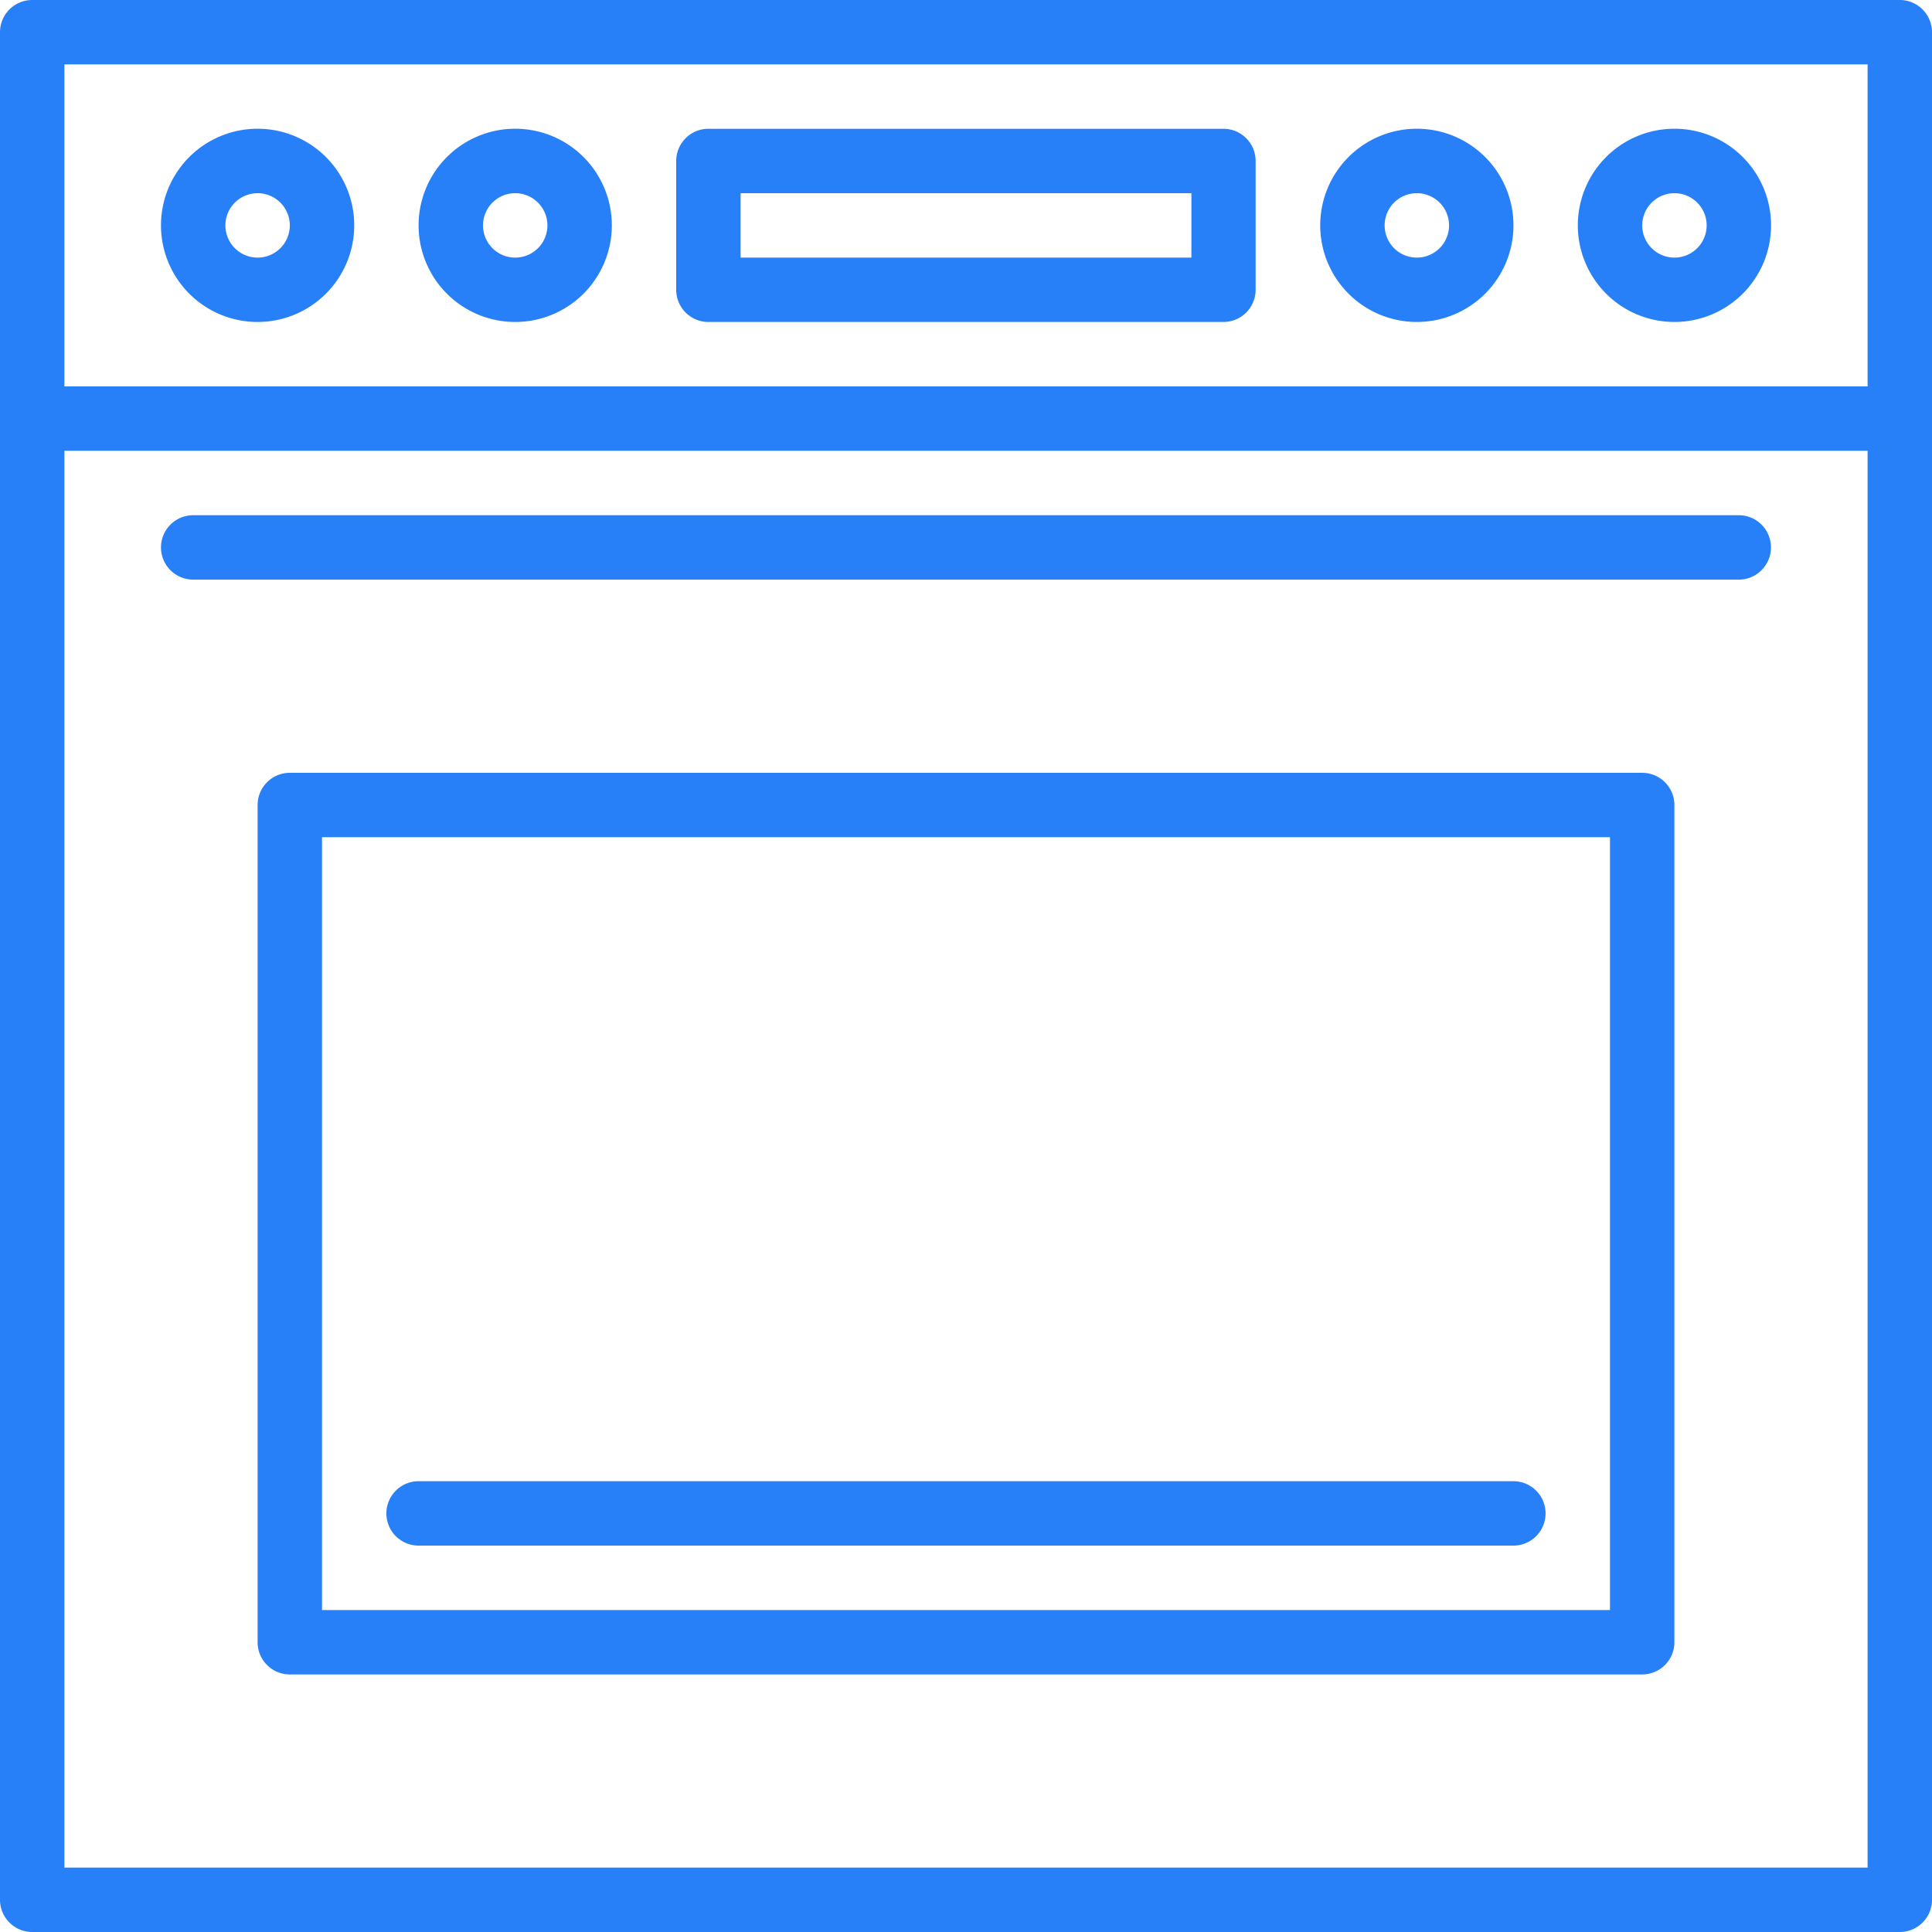 <svg xmlns="http://www.w3.org/2000/svg" width="43.072" height="43.072" viewBox="0 0 43.072 43.072"><defs><style>.a{fill:#2880f9;}</style></defs><g transform="translate(-16 -16)"><path class="a" d="M58.354,16H16.718a.718.718,0,0,0-.718.718V58.354a.718.718,0,0,0,.718.718H58.354a.718.718,0,0,0,.718-.718V16.718A.718.718,0,0,0,58.354,16Zm-.718,41.636h-40.2V26.05h40.2Zm0-33.022h-40.2V17.436h40.2Z"/><path class="a" d="M184.718,52.307H196.2a.718.718,0,0,0,.718-.718V48.718A.718.718,0,0,0,196.2,48H184.718a.718.718,0,0,0-.718.718v2.871A.718.718,0,0,0,184.718,52.307Zm.718-2.871h10.05v1.436h-10.05Z" transform="translate(-152.925 -29.129)"/><path class="a" d="M58.154,52.307A2.154,2.154,0,1,0,56,50.154,2.154,2.154,0,0,0,58.154,52.307Zm0-2.871a.718.718,0,1,1-.718.718A.718.718,0,0,1,58.154,49.436Z" transform="translate(-36.411 -29.129)"/><path class="a" d="M122.154,52.307A2.154,2.154,0,1,0,120,50.154,2.154,2.154,0,0,0,122.154,52.307Zm0-2.871a.718.718,0,1,1-.718.718A.718.718,0,0,1,122.154,49.436Z" transform="translate(-94.668 -29.129)"/><path class="a" d="M346.154,52.307A2.154,2.154,0,1,0,344,50.154,2.154,2.154,0,0,0,346.154,52.307Zm0-2.871a.718.718,0,1,1-.718.718A.718.718,0,0,1,346.154,49.436Z" transform="translate(-298.567 -29.129)"/><path class="a" d="M410.154,52.307A2.154,2.154,0,1,0,408,50.154,2.154,2.154,0,0,0,410.154,52.307Zm0-2.871a.718.718,0,1,1-.718.718A.718.718,0,0,1,410.154,49.436Z" transform="translate(-356.824 -29.129)"/><path class="a" d="M110.868,208H80.718a.718.718,0,0,0-.718.718v18.665a.718.718,0,0,0,.718.718h30.15a.718.718,0,0,0,.718-.718V208.718A.718.718,0,0,0,110.868,208Zm-.718,18.665H81.436V209.436H110.15Z" transform="translate(-58.257 -174.771)"/><path class="a" d="M112.718,385.436h24.407a.718.718,0,1,0,0-1.436H112.718a.718.718,0,1,0,0,1.436Z" transform="translate(-87.386 -334.978)"/><path class="a" d="M56.718,145.436H91.175a.718.718,0,1,0,0-1.436H56.718a.718.718,0,0,0,0,1.436Z" transform="translate(-36.411 -116.514)"/></g></svg>